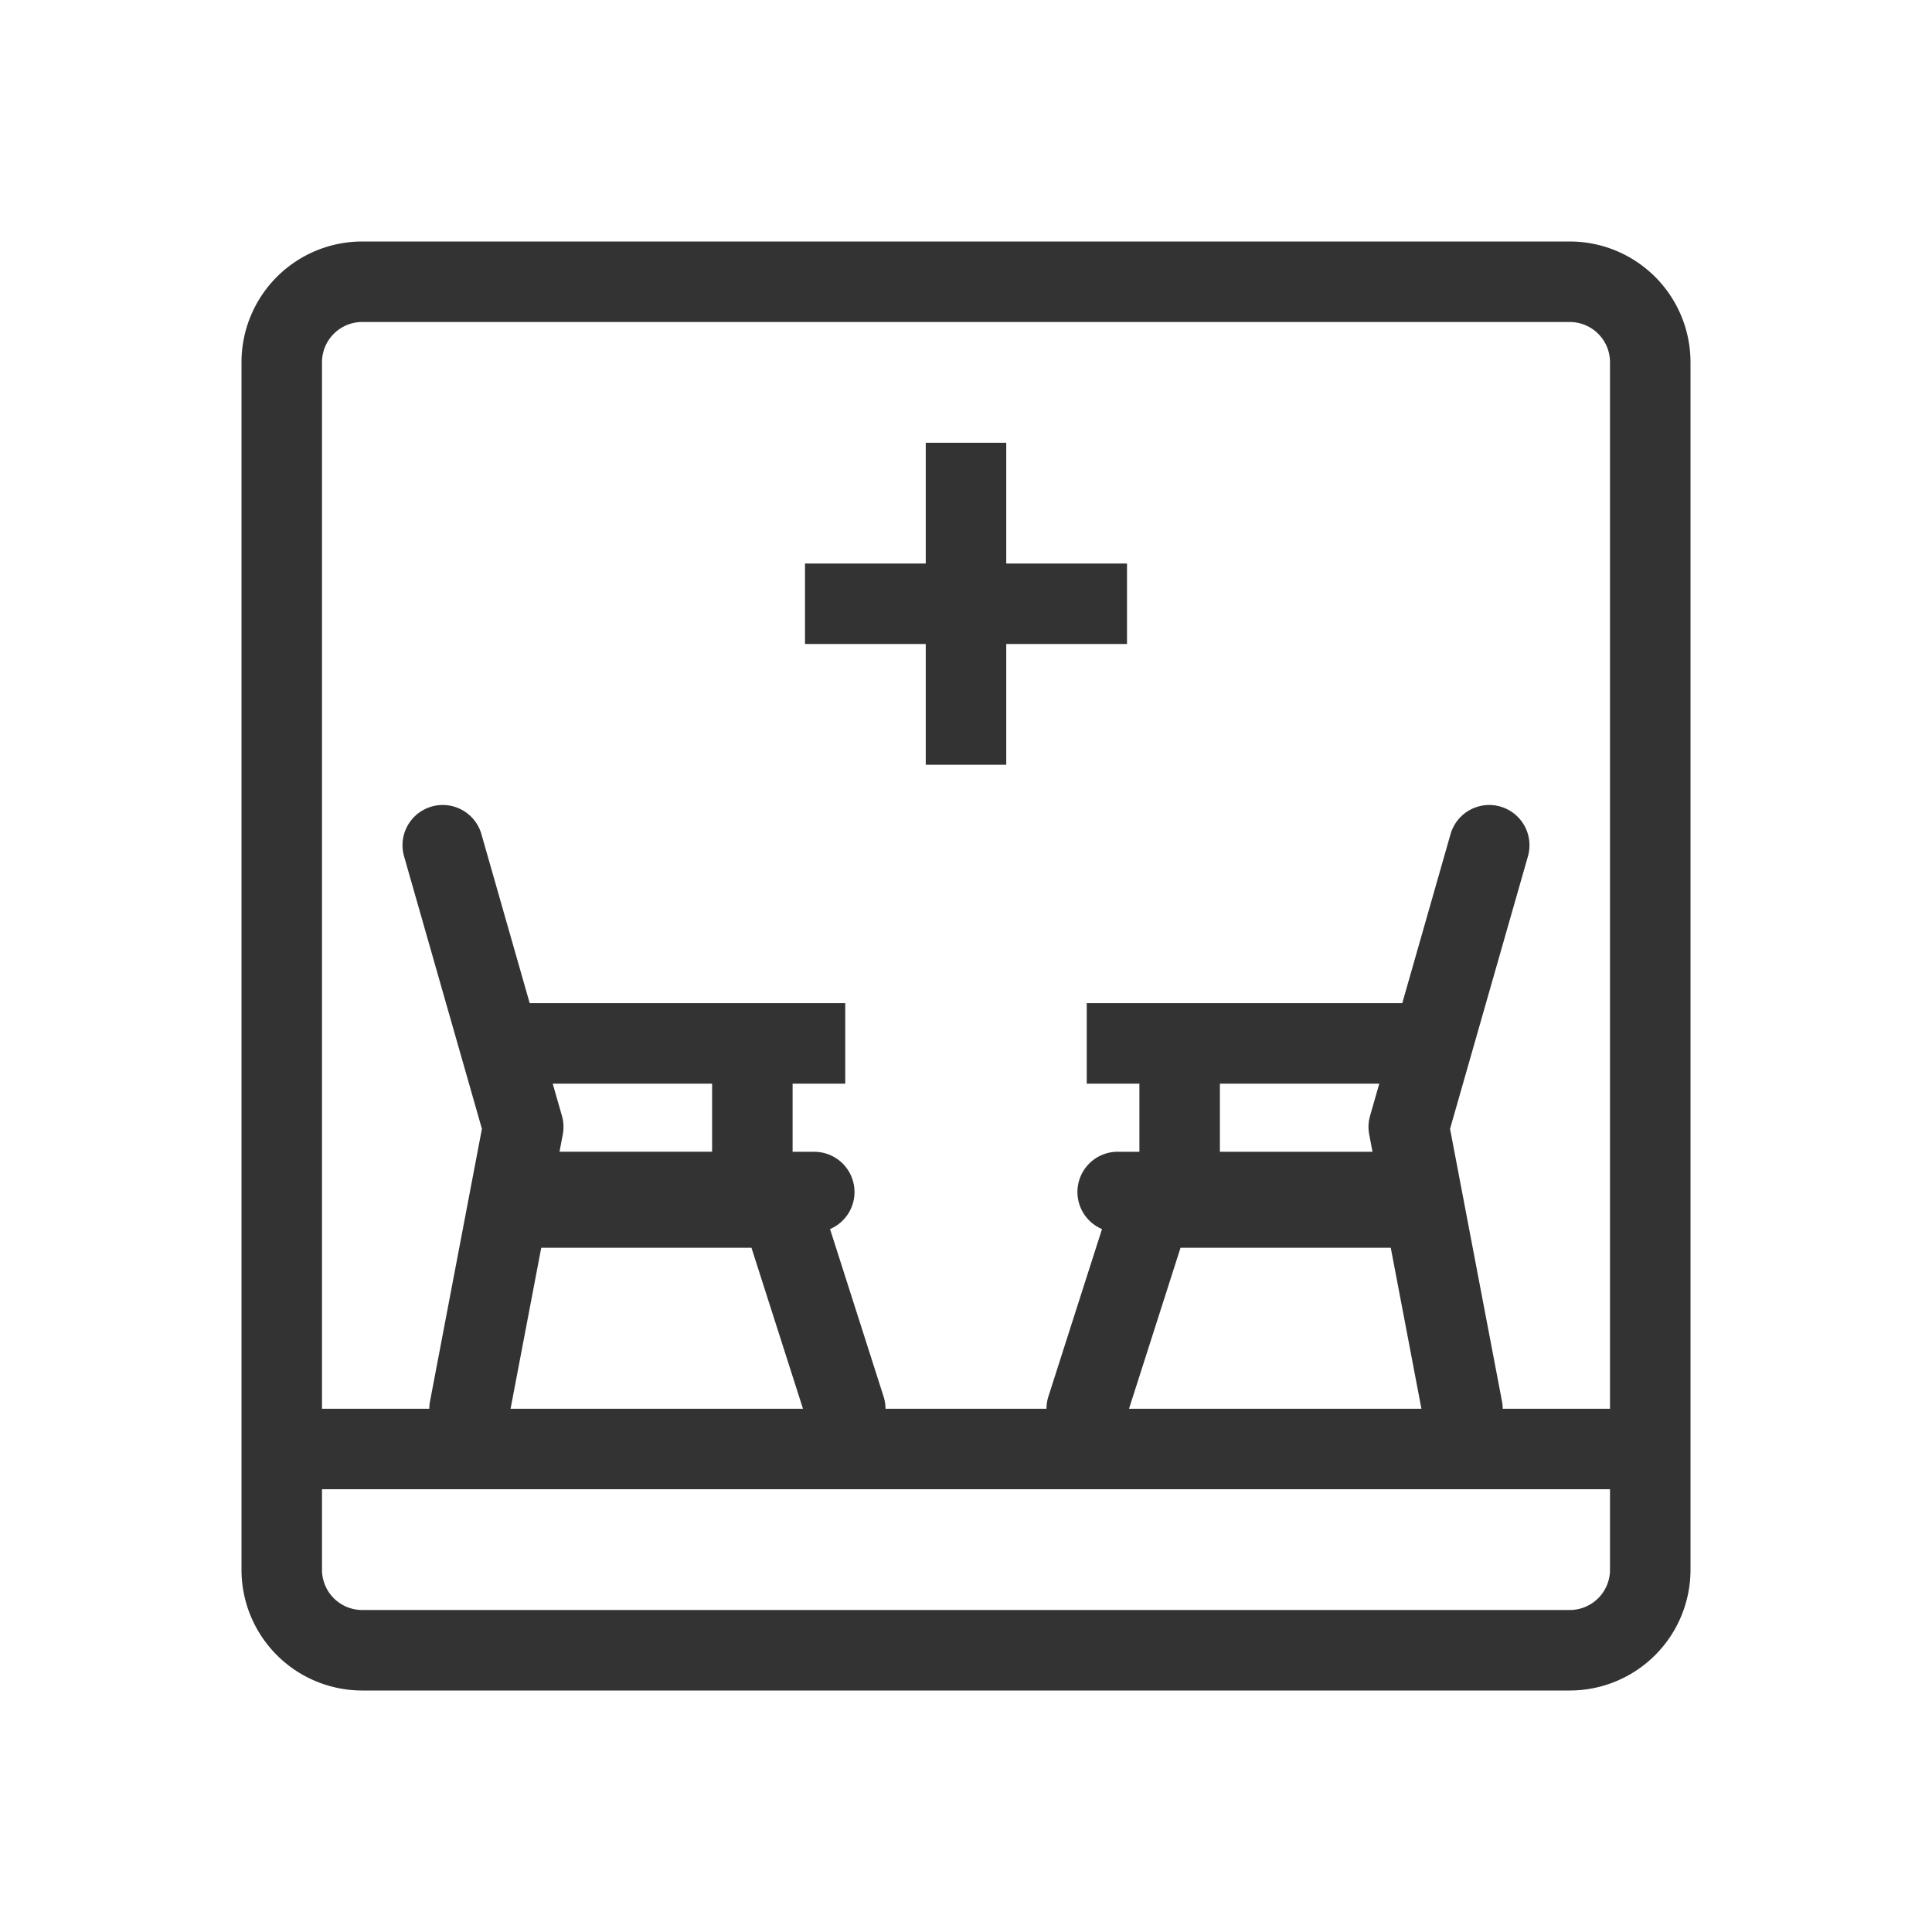 <svg xmlns="http://www.w3.org/2000/svg" width="48" height="48" fill="none"><path fill="#333" fill-rule="evenodd" d="M39 8H9a1 1 0 0 0-1 1v30a1 1 0 0 0 1 1h30a1 1 0 0 0 1-1V9a1 1 0 0 0-1-1ZM9 6a3 3 0 0 0-3 3v30a3 3 0 0 0 3 3h30a3 3 0 0 0 3-3V9a3 3 0 0 0-3-3H9Z" clip-rule="evenodd"/><path fill="#333" fill-rule="evenodd" d="M23 14v-3h2v3h3v2h-3v3h-2v-3h-3v-2h3Zm-12.275 6.038a1 1 0 0 0-.686 1.237l1.934 6.771-1.289 6.767a1.013 1.013 0 0 0-.018.187H7.5a1 1 0 1 0 0 2H40a1 1 0 1 0 0-2h-2.666a.995.995 0 0 0-.018-.187l-1.29-6.767 1.935-6.771a1 1 0 0 0-1.923-.55l-1.199 4.198H27v2h1.308v1.692h-.539a1 1 0 0 0-.39 1.921l-1.332 4.16A.999.999 0 0 0 26 35h-4a1 1 0 0 0-.048-.305l-1.33-4.159a1 1 0 0 0-.391-1.92h-.539v-1.693H21v-2h-7.84l-1.199-4.198a1 1 0 0 0-1.236-.687Zm19.583 8.577h3.791l-.081-.428a1 1 0 0 1 .02-.462l.23-.802h-3.96v1.692ZM29.33 31h5.223l.762 4H28.05l1.28-4Zm-11.638-4.077v1.692h-3.791l.081-.428a1 1 0 0 0-.02-.462l-.23-.802h3.96ZM13.447 31l-.762 4h7.265l-1.28-4h-5.223Z" clip-rule="evenodd"/></svg>